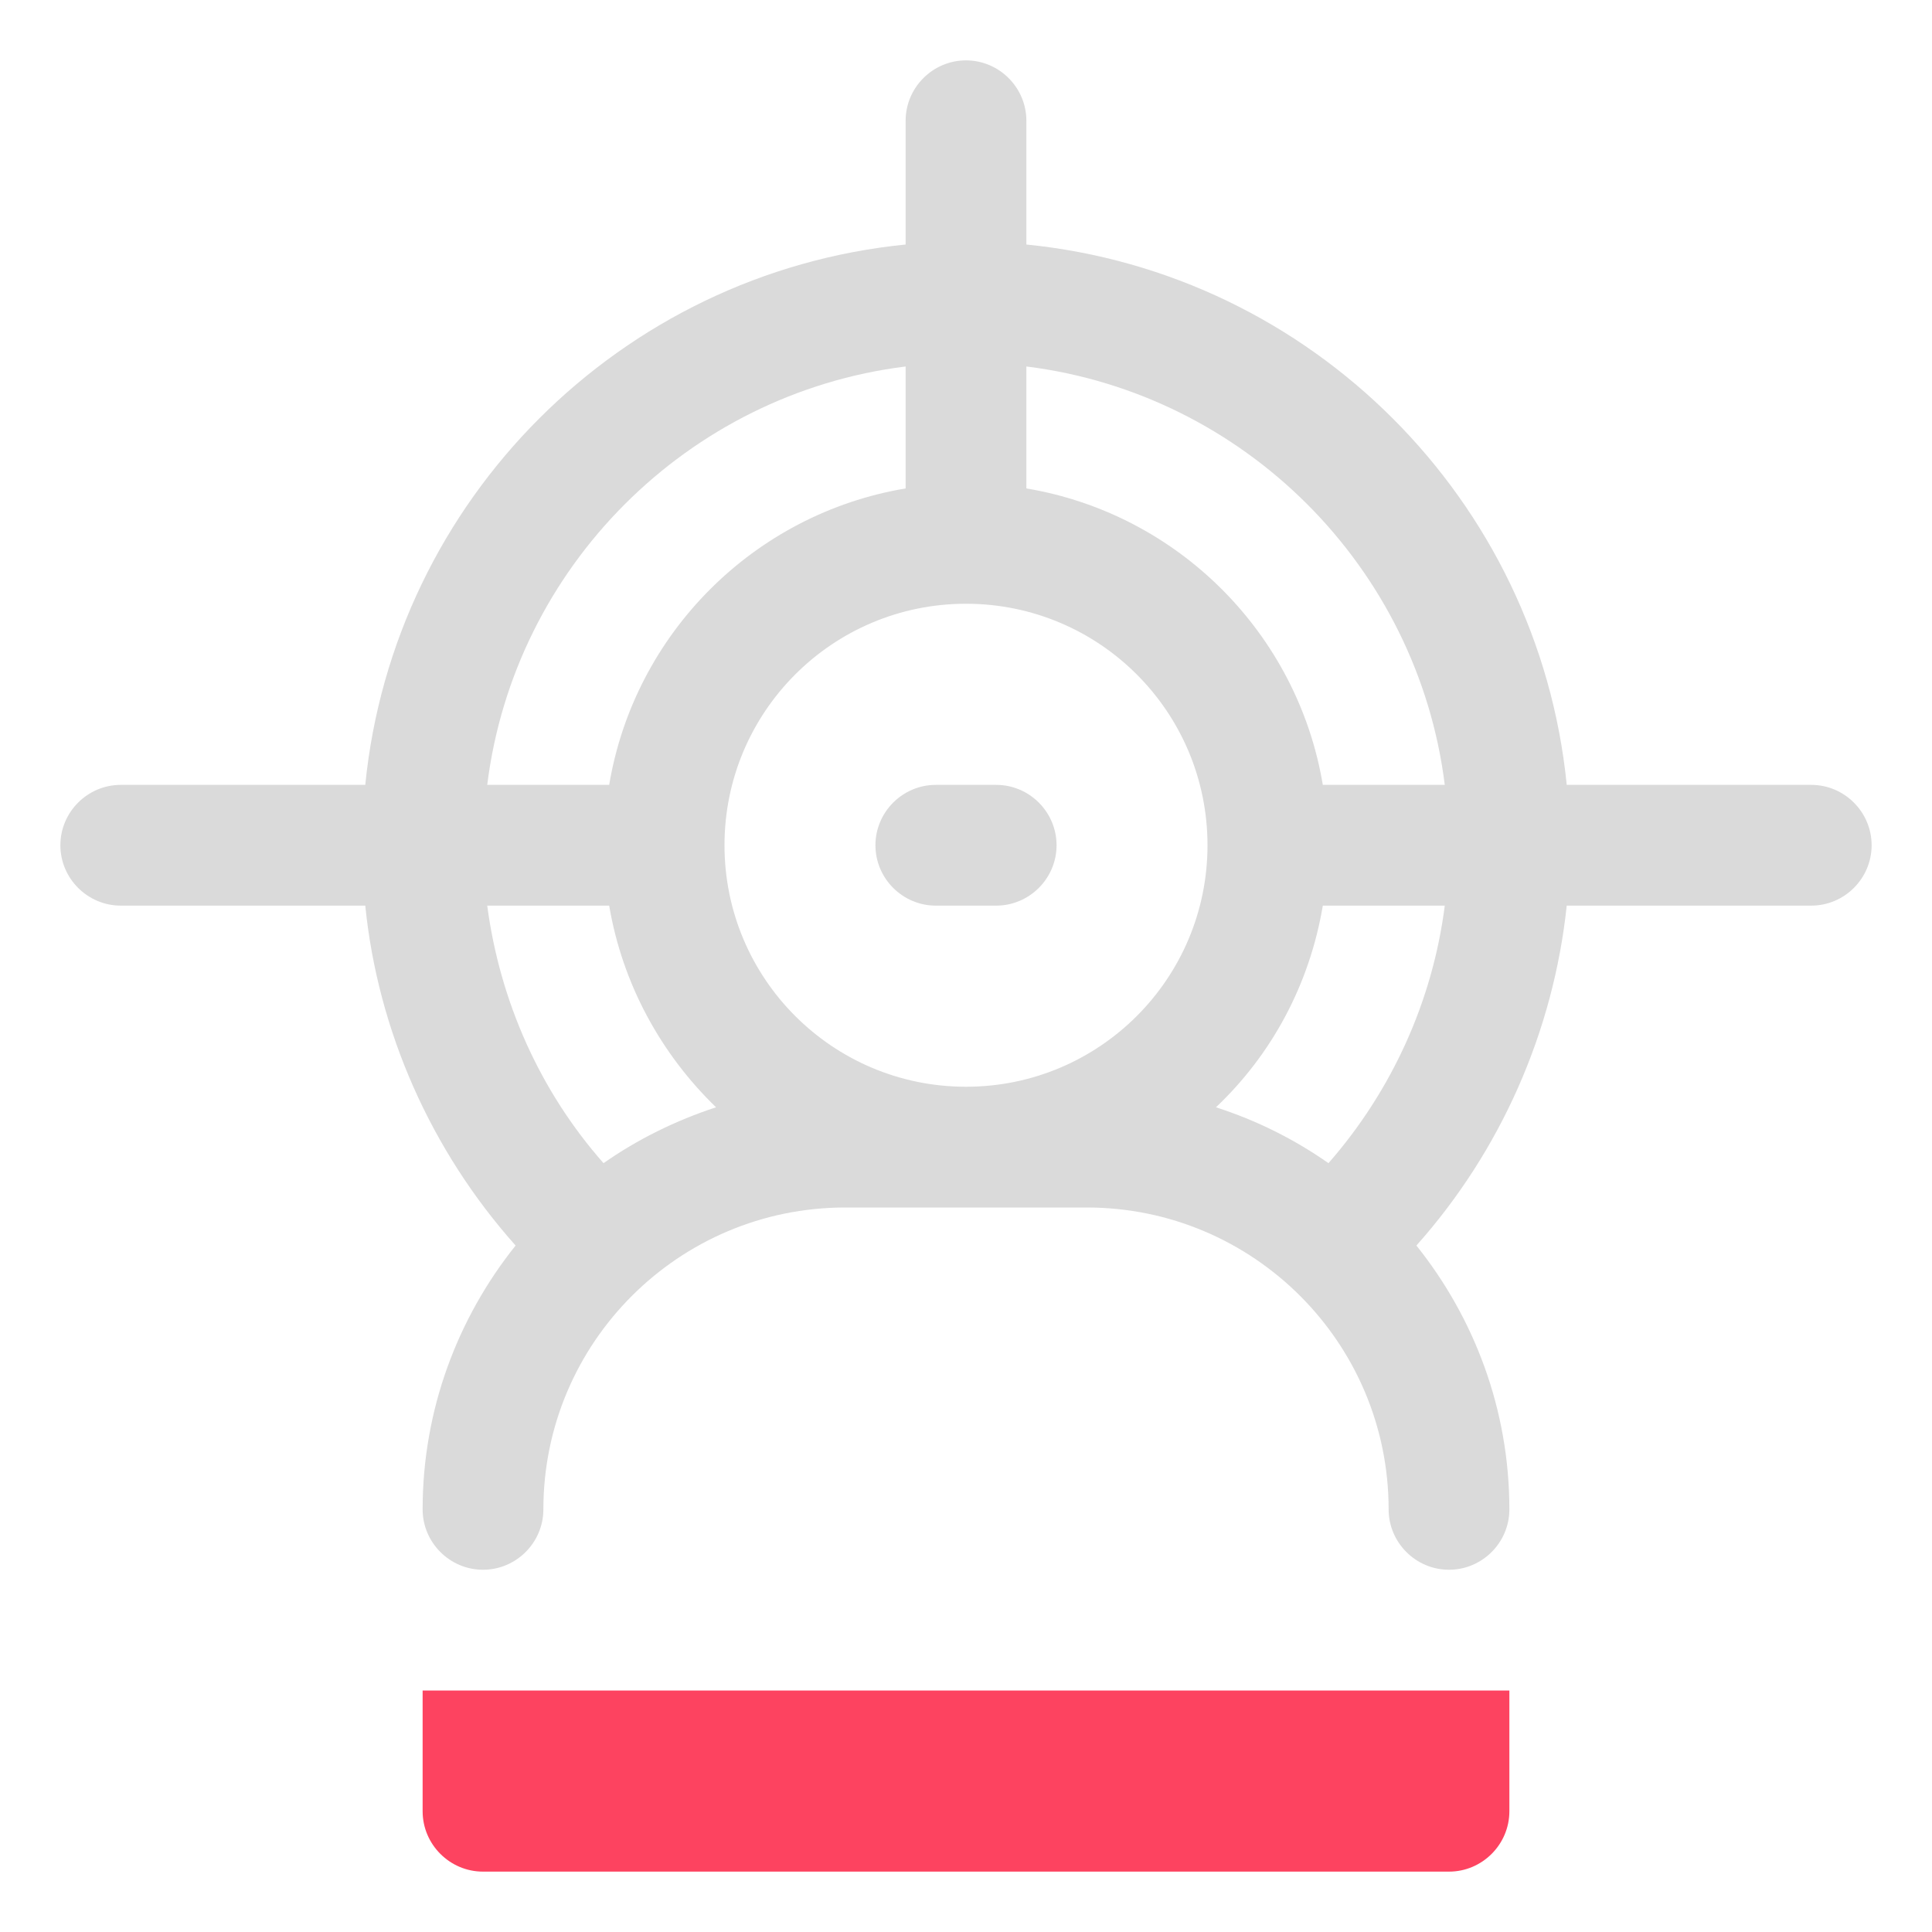 <?xml version="1.0" encoding="UTF-8"?>
<svg id="OBJECT" xmlns="http://www.w3.org/2000/svg" viewBox="0 0 32 32">
  <defs>
    <style>
      .cls-1 {
        fill: #FD4360;
      }

      .cls-1, .cls-2 {
        stroke-width: 0px;
      }

      .cls-2 {
        fill: #dadada;
      }
    </style>
  </defs>
  <path class="cls-1" d="m7,30c0,.55.45,1,1,1h16c.55,0,1-.45,1-1v-2H7v2Z"/>
  <g>
    <path class="cls-2" d="m30,13h-4.05c-.47-4.72-4.23-8.48-8.95-8.95v-2.05c0-.55-.45-1-1-1s-1,.45-1,1v2.05c-4.72.47-8.48,4.23-8.95,8.95H2c-.55,0-1,.45-1,1s.45,1,1,1h4.05c.21,2.08,1.09,4.06,2.49,5.63-.96,1.2-1.54,2.72-1.54,4.37,0,.55.45,1,1,1s1-.45,1-1c0-2.76,2.24-5,5-5h4c2.76,0,5,2.24,5,5,0,.55.45,1,1,1s1-.45,1-1c0-1.65-.58-3.17-1.54-4.37,1.4-1.57,2.27-3.55,2.49-5.63h4.05c.55,0,1-.45,1-1s-.45-1-1-1Zm-6.07,0h-2.02c-.42-2.51-2.4-4.49-4.91-4.91v-2.02c3.61.45,6.48,3.32,6.93,6.93Zm-7.93,5c-2.21,0-4-1.79-4-4s1.79-4,4-4,4,1.79,4,4-1.79,4-4,4Zm-1-11.93v2.02c-2.51.42-4.49,2.4-4.91,4.91h-2.02c.45-3.61,3.32-6.48,6.93-6.93Zm-5,13.2c-1.06-1.2-1.72-2.69-1.93-4.27h2.02c.22,1.3.86,2.46,1.77,3.34-.67.22-1.3.53-1.87.93Zm12.01,0c-.57-.4-1.19-.71-1.87-.93.92-.87,1.55-2.03,1.77-3.34h2.02c-.2,1.57-.87,3.06-1.93,4.27Z"/>
    <path class="cls-2" d="m16.5,13h-1c-.55,0-1,.45-1,1s.45,1,1,1h1c.55,0,1-.45,1-1s-.45-1-1-1Z"/>
  </g>
</svg>